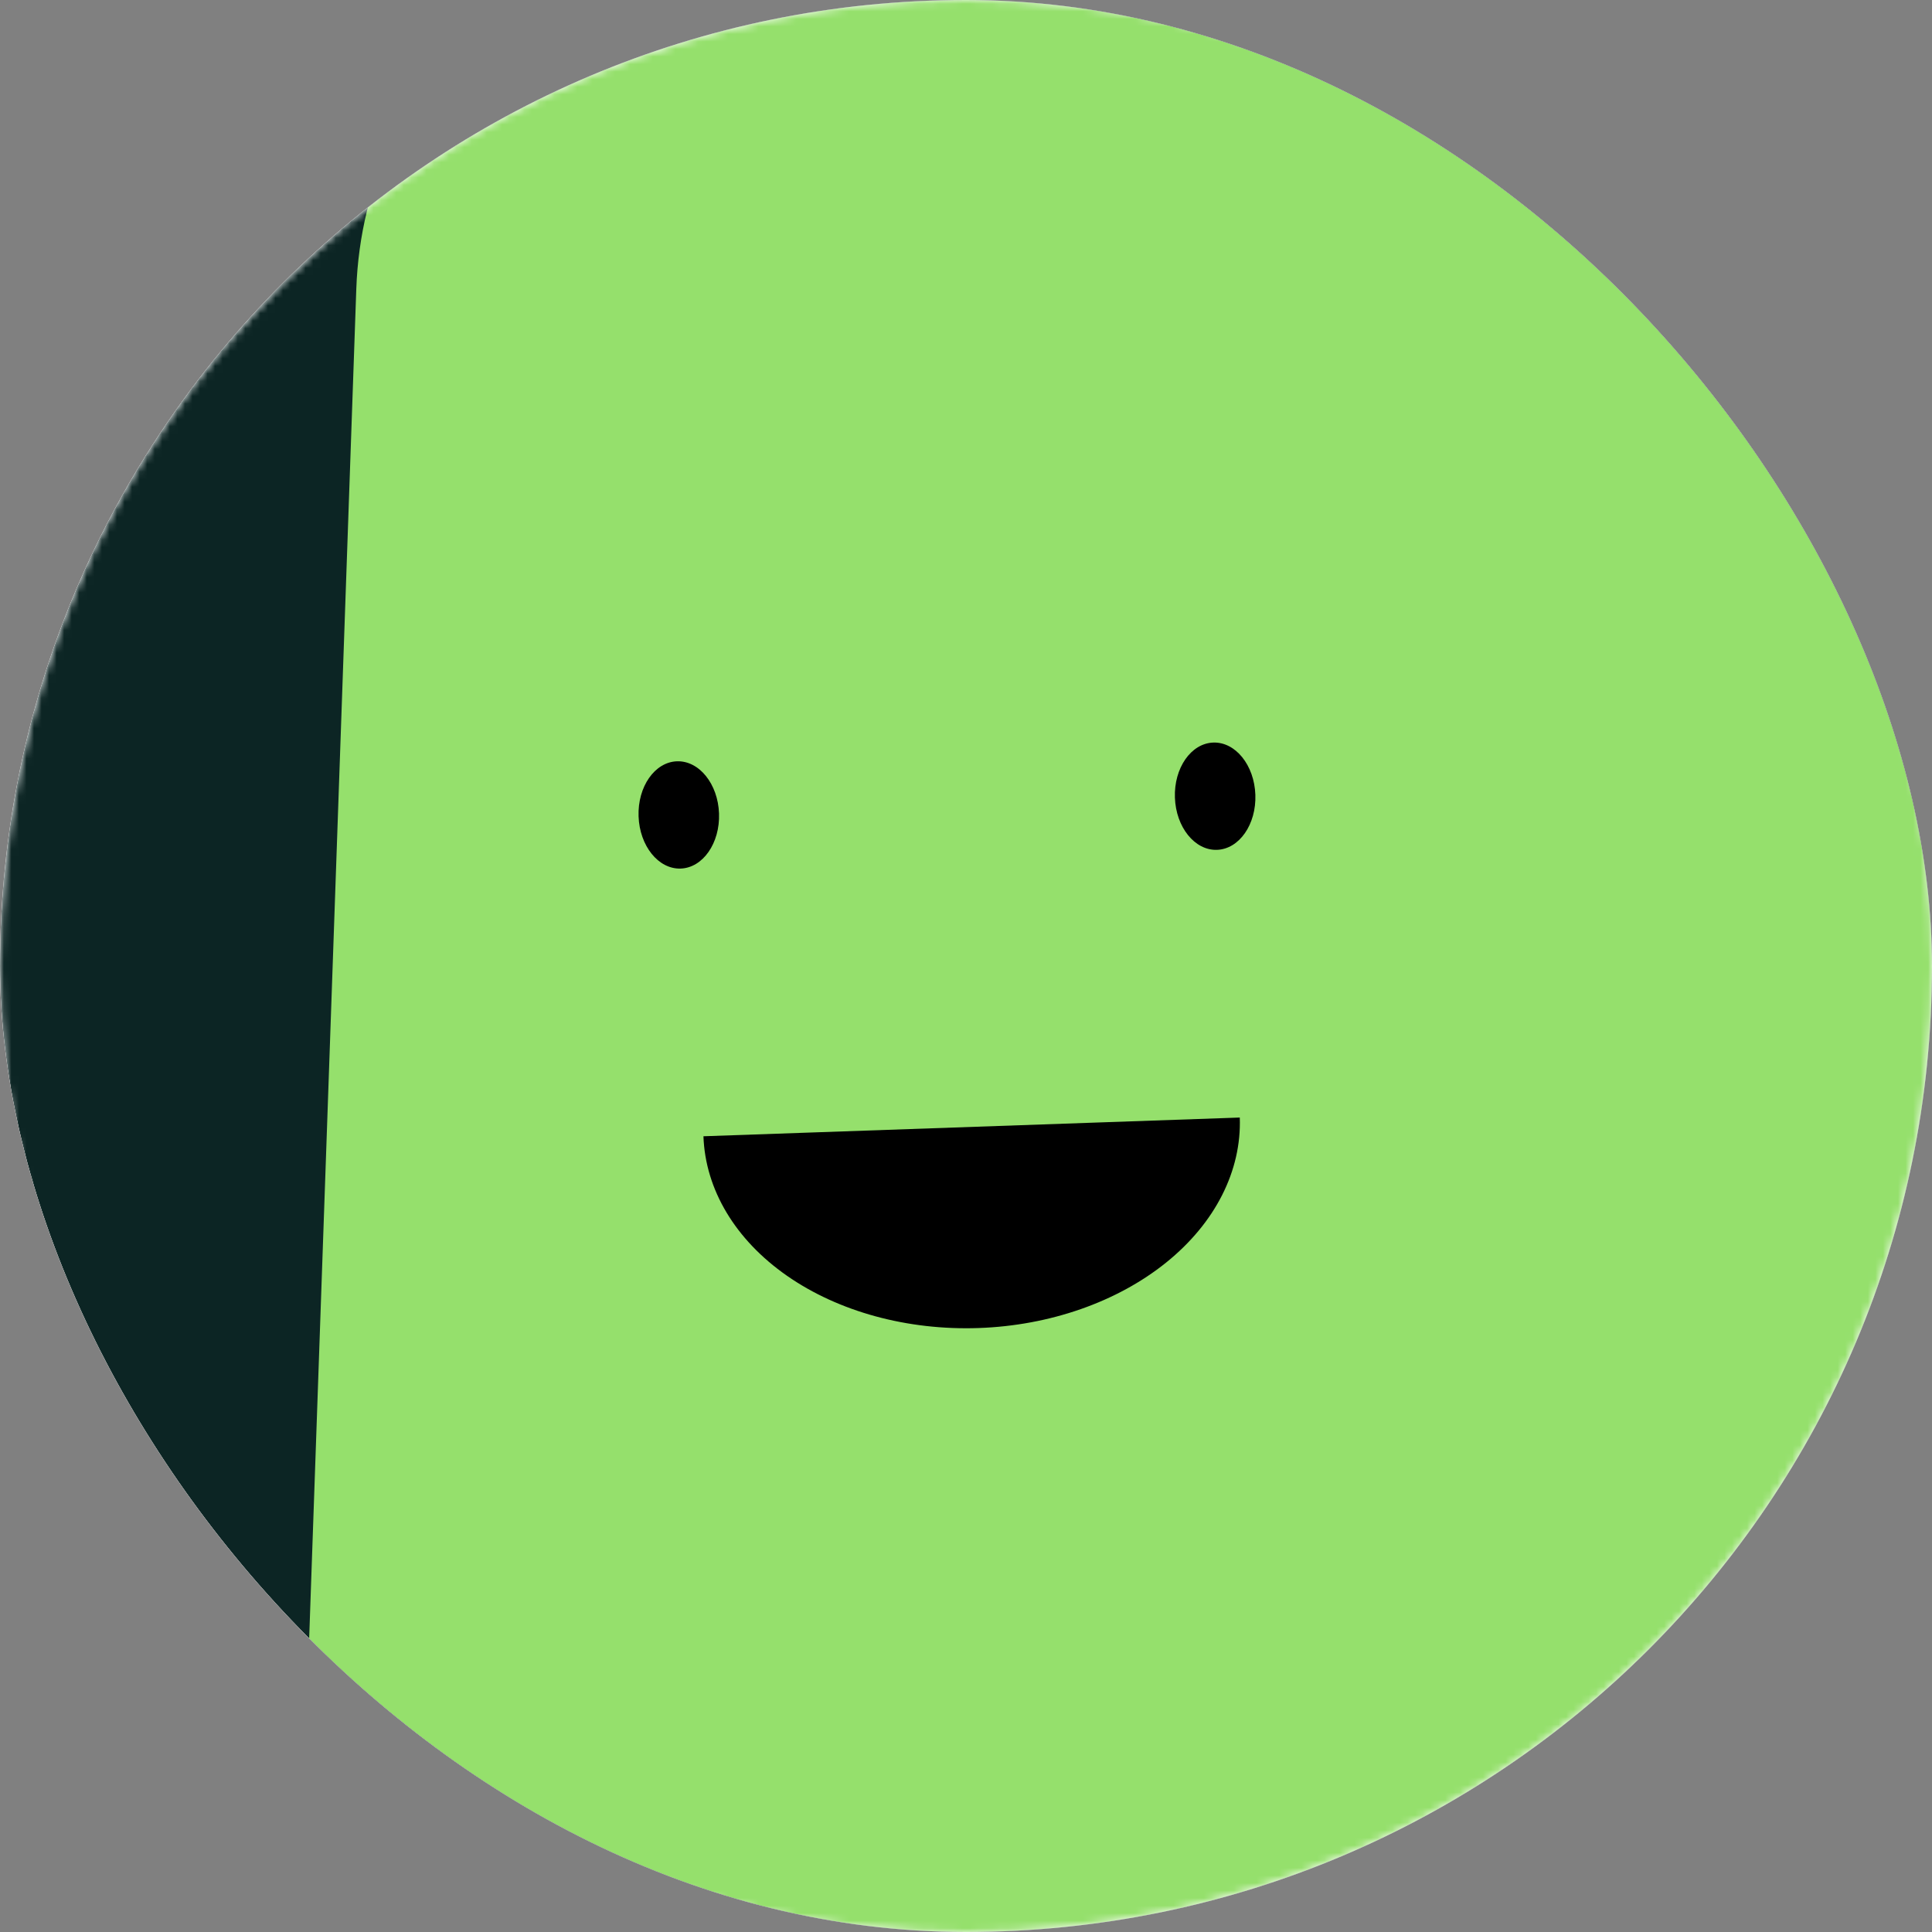 <svg width="256" height="256" viewBox="0 0 256 256" fill="none" xmlns="http://www.w3.org/2000/svg">
<rect x="0" y="0" width="256" height="256" fill="#808080" stroke="none"/>
<g clip-path="url(#clip0_422_1927)">
<rect width="256" height="256" rx="128" fill="white"/>
<g clip-path="url(#clip1_422_1927)">
<mask id="mask0_422_1927" style="mask-type:luminance" maskUnits="userSpaceOnUse" x="0" y="0" width="256" height="256">
<path d="M256 128C256 57.307 198.692 0 128 0C57.307 0 0 57.307 0 128C0 198.692 57.307 256 128 256C198.692 256 256 198.692 256 128Z" fill="white"/>
</mask>
<g mask="url(#mask0_422_1927)">
<path d="M256 0H0V256H256V0Z" fill="#0C2524"/>
<path d="M47.212 38.278L40.064 242.953C39.077 271.213 61.186 294.922 89.446 295.908L294.121 303.056C322.381 304.043 346.09 281.934 347.077 253.674L354.224 48.999C355.211 20.739 333.102 -2.97 304.843 -3.957L100.167 -11.104C71.907 -12.091 48.199 10.018 47.212 38.278Z" fill="#95E06C"/>
<path d="M93.21 150.561C93.457 157.629 97.437 164.277 104.276 169.043C111.114 173.808 120.25 176.3 129.675 175.971C139.099 175.642 148.039 172.518 154.528 167.288C161.018 162.057 164.525 155.148 164.278 148.08" fill="black"/>
<path d="M95.275 107.797C95.138 103.872 92.64 100.773 89.696 100.876C86.753 100.979 84.477 104.244 84.614 108.169C84.751 112.094 87.249 115.192 90.193 115.089C93.136 114.987 95.412 111.721 95.275 107.797Z" fill="black"/>
<path d="M166.342 105.315C166.205 101.39 163.707 98.291 160.764 98.394C157.82 98.497 155.545 101.762 155.682 105.687C155.819 109.612 158.316 112.711 161.26 112.608C164.204 112.505 166.479 109.24 166.342 105.315Z" fill="black"/>
</g>
</g>
</g>
<defs>
<clipPath id="clip0_422_1927">
<rect width="256" height="256" rx="128" fill="white"/>
</clipPath>
<clipPath id="clip1_422_1927">
<rect width="256" height="256" fill="white"/>
</clipPath>
</defs>
</svg>
